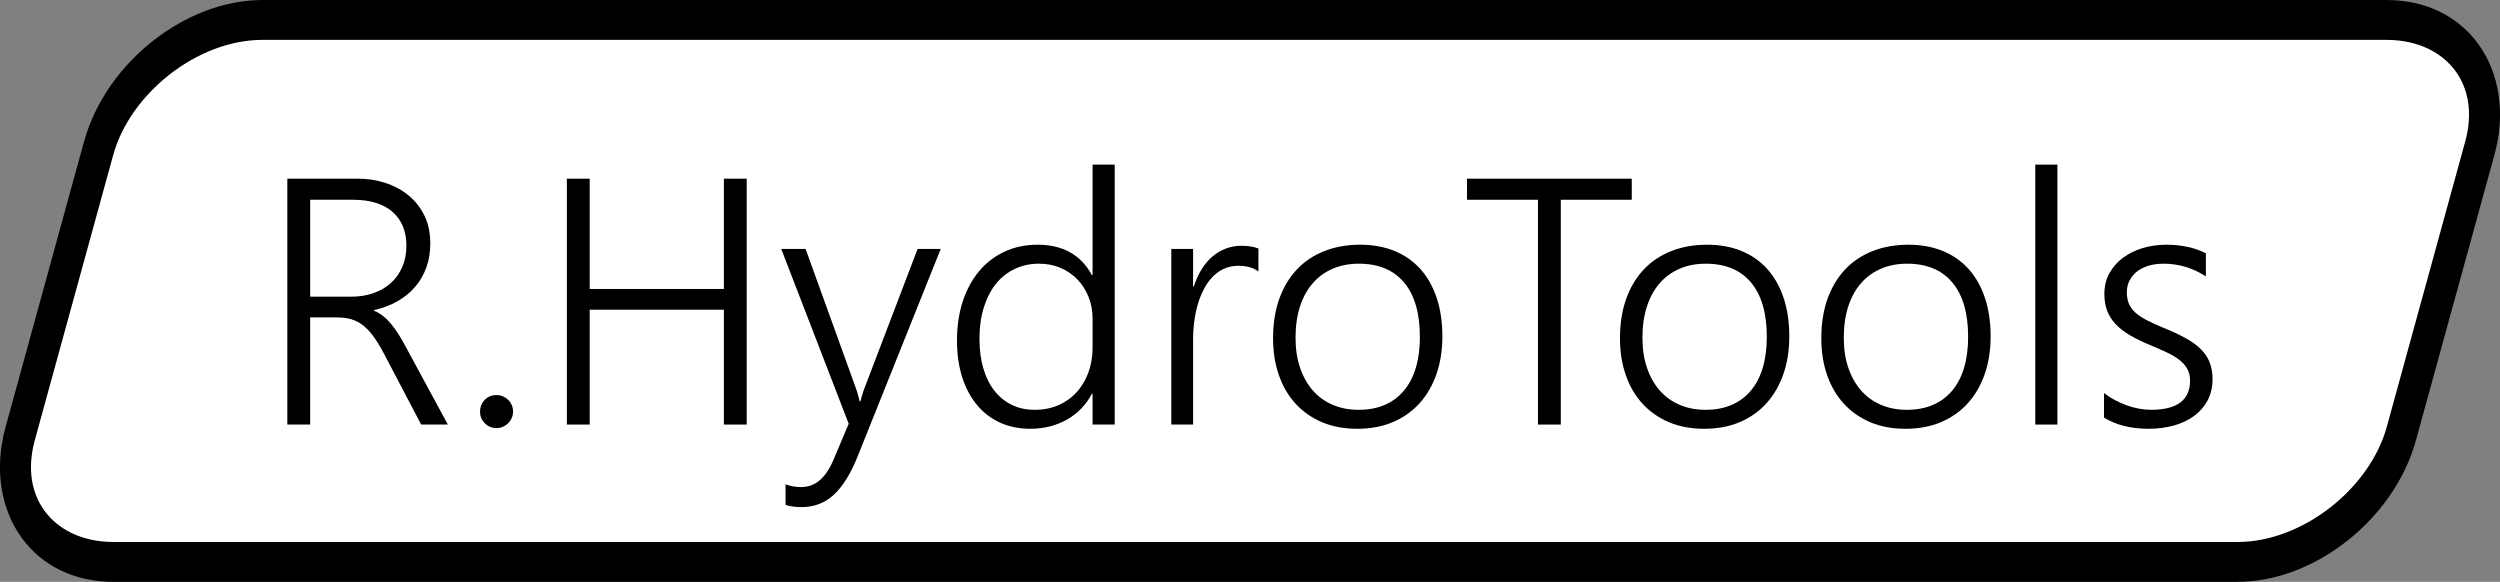 <?xml version="1.0" encoding="UTF-8"?>
<!DOCTYPE svg PUBLIC "-//W3C//DTD SVG 1.1//EN" "http://www.w3.org/Graphics/SVG/1.1/DTD/svg11.dtd">
<!-- Creator: CorelDRAW 2021 (64-Bit) -->
<svg xmlns="http://www.w3.org/2000/svg" xml:space="preserve" width="88.894mm" height="20.689mm" version="1.1" style="shape-rendering:geometricPrecision; text-rendering:geometricPrecision; image-rendering:optimizeQuality; fill-rule:evenodd; clip-rule:evenodd"
viewBox="0 0 8206.09 1909.87"
 xmlns:xlink="http://www.w3.org/1999/xlink"
 xmlns:xodm="http://www.corel.com/coreldraw/odm/2003">
 <rect x="0" y="0" width="8206.09" height="1909.87" fill="#808080" stroke="none"/>
 <defs>
  <style type="text/css">
   <![CDATA[
    .fil0 {fill:white}
    .fil2 {fill:black;fill-rule:nonzero}
    .fil1 {fill:black;fill-rule:nonzero}
   ]]>
  </style>
 </defs>
 <g id="Capa_x0020_1">
  <g>
   <path class="fil0" d="M861.26 65.44l6972.7 0c231.92,0 369.5,189.75 305.73,421.67l-257.24 935.63c-63.77,231.94 -305.69,421.69 -537.61,421.69l-6972.7 0c-231.94,0 -369.51,-189.75 -305.75,-421.69l257.24 -935.63c63.77,-231.92 305.7,-421.67 537.62,-421.67z"/>
   <path id="_1" class="fil1" d="M7833.88 130.88l-6972.7 0 0.15 -130.88 6972.7 0 0 0 -0.15 130.88zm353.75 377.98l-95.9 -43.5 0 0 4.47 -17.9 3.45 -17.42 2.49 -16.93 1.56 -16.42 0.68 -15.91 -0.17 -15.45 -0.97 -14.95 -1.77 -14.51 -2.53 -14.11 -3.26 -13.67 -4.01 -13.26 -4.74 -12.91 -5.49 -12.55 -6.22 -12.16 -7 -11.8 -7.75 -11.43 -8.51 -11 -9.3 -10.58 -10.05 -10.1 -10.86 -9.61 -11.62 -9.08 -12.4 -8.49 -13.15 -7.87 -13.92 -7.22 -14.65 -6.52 -15.39 -5.77 -16.12 -4.99 -16.8 -4.17 -17.47 -3.3 -18.15 -2.41 -18.8 -1.47 -19.42 -0.5 0.15 -130.88 23.5 0.61 22.99 1.8 22.45 2.98 21.9 4.14 21.32 5.3 20.68 6.42 20.1 7.52 19.43 8.64 18.76 9.73 18.05 10.81 17.33 11.87 16.55 12.92 15.75 13.95 14.93 14.99 14.04 15.99 13.13 16.97 12.15 17.91 11.15 18.83 10.1 19.73 8.98 20.54 7.85 21.32 6.65 22.04 5.42 22.68 4.15 23.22 2.88 23.74 1.58 24.18 0.26 24.5 -1.05 24.8 -2.39 25.01 -3.69 25.15 -5 25.27 -6.31 25.32 0 0zm-353.14 892.13l257.24 -935.63 95.9 43.5 -257.24 935.63 0 0 -95.9 -43.5zm-489.73 508.88l0.15 -130.88 0 0 19.78 -0.5 19.85 -1.5 19.91 -2.46 19.9 -3.41 19.88 -4.35 19.84 -5.25 19.71 -6.12 19.57 -7 19.4 -7.83 19.17 -8.64 18.92 -9.41 18.63 -10.18 18.3 -10.9 17.92 -11.59 17.51 -12.26 17.07 -12.9 16.59 -13.51 16.06 -14.07 15.51 -14.59 14.91 -15.1 14.28 -15.57 13.63 -16 12.93 -16.39 12.2 -16.75 11.44 -17.04 10.64 -17.32 9.85 -17.56 9 -17.73 8.13 -17.88 7.26 -18 6.34 -18.07 5.46 -18.14 95.9 43.5 -7.54 25.1 -8.65 24.6 -9.71 24.09 -10.7 23.53 -11.66 23 -12.55 22.38 -13.41 21.82 -14.24 21.21 -15.01 20.59 -15.74 19.97 -16.45 19.32 -17.12 18.66 -17.75 17.98 -18.35 17.29 -18.92 16.56 -19.45 15.83 -19.95 15.07 -20.43 14.31 -20.87 13.51 -21.27 12.66 -21.64 11.83 -22 10.96 -22.31 10.04 -22.59 9.12 -22.86 8.16 -23.07 7.17 -23.25 6.16 -23.43 5.12 -23.56 4.03 -23.66 2.93 -23.72 1.77 -23.75 0.61 0 0zm-6972.55 -130.88l6972.7 0 -0.15 130.88 -6972.7 0 0 0 0.15 -130.88zm-353.77 -378l95.9 43.5 0 0 -4.47 17.91 -3.45 17.41 -2.48 16.92 -1.56 16.41 -0.68 15.94 0.17 15.44 0.98 14.97 1.75 14.51 2.52 14.08 3.28 13.68 4.01 13.28 4.74 12.91 5.49 12.55 6.23 12.17 6.99 11.8 7.74 11.41 8.53 11.01 9.29 10.58 10.05 10.1 10.87 9.61 11.62 9.08 12.4 8.49 13.15 7.87 13.92 7.22 14.65 6.52 15.39 5.76 16.13 5 16.79 4.17 17.47 3.3 18.15 2.41 18.8 1.47 19.42 0.5 -0.15 130.88 -23.5 -0.61 -22.99 -1.8 -22.45 -2.98 -21.91 -4.14 -21.32 -5.3 -20.69 -6.41 -20.1 -7.53 -19.43 -8.64 -18.76 -9.73 -18.05 -10.81 -17.33 -11.87 -16.55 -12.92 -15.74 -13.95 -14.95 -14.99 -14.03 -15.99 -13.13 -16.96 -12.17 -17.93 -11.14 -18.83 -10.09 -19.72 -8.98 -20.54 -7.85 -21.32 -6.65 -22.04 -5.42 -22.67 -4.16 -23.25 -2.88 -23.74 -1.57 -24.17 -0.26 -24.49 1.05 -24.79 2.37 -25 3.7 -25.17 5 -25.26 6.31 -25.33 0 0zm353.14 -892.13l-257.24 935.63 -95.9 -43.5 257.24 -935.63 0 0 95.9 43.5zm489.75 -508.86l-0.15 130.88 0 0 -19.78 0.5 -19.85 1.5 -19.91 2.46 -19.9 3.41 -19.88 4.35 -19.84 5.25 -19.72 6.13 -19.57 6.99 -19.4 7.83 -19.17 8.64 -18.92 9.42 -18.64 10.18 -18.3 10.88 -17.91 11.59 -17.52 12.27 -17.07 12.89 -16.57 13.51 -16.07 14.07 -15.51 14.6 -14.92 15.1 -14.29 15.57 -13.63 15.99 -12.92 16.38 -12.2 16.75 -11.44 17.04 -10.64 17.31 -9.85 17.57 -9 17.72 -8.13 17.89 -7.26 17.99 -6.34 18.07 -5.46 18.13 -95.9 -43.5 7.54 -25.09 8.65 -24.61 9.71 -24.08 10.7 -23.54 11.66 -22.99 12.55 -22.39 13.41 -21.81 14.24 -21.21 15.01 -20.59 15.75 -19.98 16.45 -19.31 17.11 -18.66 17.76 -17.98 18.35 -17.28 18.92 -16.56 19.45 -15.83 19.97 -15.08 20.42 -14.3 20.86 -13.5 21.27 -12.67 21.65 -11.83 22 -10.95 22.31 -10.04 22.59 -9.12 22.86 -8.17 23.08 -7.16 23.25 -6.16 23.43 -5.12 23.56 -4.03 23.66 -2.93 23.72 -1.77 23.75 -0.61 0 0z"/>
  </g>
  <path class="fil2" d="M1382.41 1393.59l-121.45 -231.56c-12.1,-23.06 -23.63,-42.08 -34.98,-57.46 -11.14,-15.56 -22.87,-27.86 -34.77,-37.08 -11.92,-9.04 -24.8,-15.76 -38.44,-19.61 -13.83,-4.03 -29.01,-5.95 -45.93,-5.95l-88.78 0 0 351.66 -74.94 0 0 -807.09 232.33 0c30.36,0 59.76,4.42 88.2,13.46 28.25,9.03 53.42,22.28 75.52,39.96 22.1,17.68 39.97,39.78 53.23,66.3 13.27,26.71 19.99,57.65 19.99,92.81 0,28.44 -4.23,54.77 -12.87,78.79 -8.65,23.83 -20.95,45.16 -36.9,63.8 -15.95,18.44 -35.17,34.2 -57.84,47.08 -22.87,13.06 -48.43,22.67 -76.86,29.01l0 2.31c10.95,4.42 20.75,10.38 29.78,17.48 9.03,7.12 17.68,15.76 26.13,25.95 8.46,9.99 16.72,21.71 24.98,34.77 8.26,13.27 16.91,28.25 25.76,45.16l135.47 250.2 -87.62 0zm-364.34 -737.91l0 318.22 133.74 0c27.09,0 51.7,-3.84 74.17,-11.72 22.49,-7.87 41.71,-19.21 57.65,-33.81 15.95,-14.42 28.25,-32.1 37.09,-52.66 8.83,-20.56 13.26,-43.81 13.26,-69.57 0,-46.89 -14.99,-83.59 -45.16,-110.3 -30.17,-26.72 -73.79,-40.17 -130.86,-40.17l-139.89 0z"/>
  <path id="_1_0" class="fil2" d="M1629.73 1405.12c-14.99,0 -27.86,-5.19 -38.24,-15.76 -10.57,-10.38 -15.76,-23.25 -15.76,-38.24 0,-15.19 5.19,-28.25 15.37,-38.62 10.38,-10.57 23.25,-15.76 38.62,-15.76 7.5,0 14.41,1.34 20.95,4.23 6.54,2.88 12.3,6.53 17.11,11.14 4.99,4.8 8.83,10.38 11.91,17.11 2.88,6.91 4.42,14.22 4.42,21.91 0,7.49 -1.54,14.6 -4.42,21.13 -3.07,6.54 -6.91,12.31 -11.91,17.11 -4.81,4.8 -10.57,8.65 -17.11,11.53 -6.54,2.88 -13.45,4.23 -20.95,4.23z"/>
  <polygon id="_2" class="fil2" points="2376.08,1393.59 2376.08,1016.57 1935.64,1016.57 1935.64,1393.59 1860.7,1393.59 1860.7,586.5 1935.64,586.5 1935.64,948.54 2376.08,948.54 2376.08,586.5 2451.02,586.5 2451.02,1393.59 "/>
  <path id="_3" class="fil2" d="M2814.98 1498.52c-22.68,56.3 -48.43,98 -77.83,125.29 -29.21,27.09 -64.76,40.74 -106.26,40.74 -20.76,0 -38.05,-2.5 -52.46,-7.3l0 -67.45c8.26,3.08 16.72,5.2 24.98,6.73 8.46,1.54 17.11,2.31 25.55,2.31 23.64,0 44.2,-7.5 61.69,-22.29 17.29,-14.8 32.47,-37.28 45.15,-67.26l49.97 -118.36 -221.38 -573.8 79.94 0 164.87 456.58c2.31,6.15 4.42,12.87 6.54,20.56 2.11,7.69 4.03,15.37 5.95,22.87l2.7 0c1.92,-6.34 3.65,-12.88 5.38,-19.4 1.73,-6.54 4.03,-13.84 7.11,-21.72l175.05 -458.88 75.91 0 -272.87 681.41z"/>
  <path id="_4" class="fil2" d="M3586.31 1393.59l0 -101.07 -2.31 0c-19.03,36.32 -46.5,64.76 -81.86,84.74 -35.55,20.17 -75.9,30.17 -120.87,30.17 -36.12,0 -68.79,-6.73 -98.39,-19.99 -29.4,-13.45 -54.77,-32.67 -75.72,-57.84 -20.94,-25.17 -37.27,-55.54 -48.8,-91.28 -11.34,-35.73 -17.11,-76.09 -17.11,-121.06 0,-46.69 6.34,-89.17 18.83,-127.79 12.68,-38.43 30.56,-71.48 53.61,-99.15 23.06,-27.68 50.92,-49 83.4,-64.19 32.48,-15.18 68.61,-22.87 108.39,-22.87 83.02,0 142.59,33.24 178.52,99.74l2.31 0 0 -362.62 72.64 0 0 853.21 -72.64 0zm0 -348.2c0,-25.17 -4.42,-48.82 -13.06,-70.53 -8.65,-21.71 -20.57,-40.74 -35.94,-56.87 -15.56,-16.15 -34.02,-29.02 -55.73,-38.44 -21.52,-9.42 -45.35,-14.02 -71.29,-14.02 -28.63,0 -54.95,5.57 -78.97,16.91 -24.02,11.34 -44.77,27.47 -61.88,48.81 -17.11,21.14 -30.36,47.08 -39.97,77.44 -9.61,30.36 -14.41,64.95 -14.41,103.77 0,36.32 4.42,68.99 13.06,98 8.65,29.01 20.95,53.42 36.9,73.21 15.95,19.99 34.98,35.16 57.26,45.73 22.1,10.57 46.9,15.76 73.8,15.76 29.4,0 55.91,-5.19 79.36,-15.76 23.45,-10.57 43.43,-24.98 59.76,-43.42 16.33,-18.45 29.01,-39.97 37.86,-64.76 8.83,-24.8 13.26,-51.31 13.26,-79.56l0 -96.27z"/>
  <path id="_5" class="fil2" d="M4130.7 891.08c-16.9,-12.49 -38.62,-18.64 -65.33,-18.64 -19.03,0 -35.94,3.66 -50.54,10.96 -14.8,7.3 -27.48,17.1 -38.62,29.59 -11.14,12.31 -20.36,26.72 -28.05,43.05 -7.88,16.34 -14.03,33.24 -18.64,50.93 -4.81,17.68 -8.08,35.55 -10.19,53.41 -2.11,18.07 -3.07,35.17 -3.07,51.31l0 281.91 -71.48 0 0 -576.49 71.48 0 0 123.56 2.31 0c6.73,-20.95 15.19,-39.97 25.56,-56.5 10.38,-16.72 22.28,-30.94 35.74,-42.28 13.45,-11.53 28.25,-20.17 44.19,-26.13 15.95,-5.95 32.67,-9.03 50.35,-9.03 11.72,0 22.1,0.77 31.32,2.31 9.04,1.34 17.49,3.65 24.98,6.72l0 75.33z"/>
  <path id="_6" class="fil2" d="M4454.88 1407.43c-42.66,0 -81.09,-7.11 -114.91,-21.33 -34.01,-14.41 -63.02,-34.59 -87.04,-60.72 -24.03,-26.13 -42.28,-57.26 -54.96,-93.77 -12.88,-36.51 -19.22,-76.87 -19.22,-121.25 0,-48.04 6.73,-91.09 20.18,-128.94 13.64,-38.05 32.86,-70.14 57.65,-96.66 24.98,-26.51 55.15,-46.69 90.32,-60.53 35.36,-14.02 74.75,-20.95 118.18,-20.95 41.7,0 79.17,6.92 112.41,20.57 33.43,13.64 61.67,33.62 84.93,59.38 23.25,25.94 41.13,57.65 53.42,94.73 12.49,37.29 18.64,79.56 18.64,126.83 0,45.16 -6.54,86.09 -19.4,123.17 -12.88,37.09 -31.32,68.8 -55.34,95.51 -24.02,26.72 -53.23,47.27 -87.81,62.07 -34.4,14.6 -73.41,21.91 -117.04,21.91zm5.77 -541.9c-31.71,0 -60.15,5.38 -85.7,16.33 -25.56,10.96 -47.47,26.72 -65.72,47.66 -18.26,20.75 -32.28,46.3 -42.09,76.67 -9.8,30.17 -14.6,64.57 -14.6,102.81 0,36.12 4.8,68.6 14.6,97.43 9.8,29.01 23.63,53.8 41.5,74.56 17.87,20.56 39.58,36.51 65.15,47.46 25.56,11.15 53.99,16.72 85.7,16.72 32.28,0 60.92,-5.38 85.7,-16.14 24.79,-10.57 45.72,-26.13 63.02,-46.7 17.29,-20.56 30.36,-45.54 39.2,-75.33 8.84,-29.59 13.27,-63.41 13.27,-101.46 0,-77.63 -17.3,-137.21 -51.89,-178.32 -34.58,-41.13 -83.96,-61.68 -148.14,-61.68z"/>
  <polygon id="_7" class="fil2" points="5123.21,655.68 5123.21,1393.59 5048.27,1393.59 5048.27,655.68 4815.37,655.68 4815.37,586.5 5356.12,586.5 5356.12,655.68 "/>
  <path id="_8" class="fil2" d="M5593.62 1407.43c-42.66,0 -81.09,-7.11 -114.91,-21.33 -34.01,-14.41 -63.02,-34.59 -87.04,-60.72 -24.03,-26.13 -42.28,-57.26 -54.96,-93.77 -12.88,-36.51 -19.22,-76.87 -19.22,-121.25 0,-48.04 6.73,-91.09 20.18,-128.94 13.64,-38.05 32.86,-70.14 57.65,-96.66 24.98,-26.51 55.15,-46.69 90.32,-60.53 35.36,-14.02 74.75,-20.95 118.18,-20.95 41.7,0 79.17,6.92 112.41,20.57 33.44,13.64 61.68,33.62 84.94,59.38 23.25,25.94 41.13,57.65 53.42,94.73 12.49,37.29 18.64,79.56 18.64,126.83 0,45.16 -6.54,86.09 -19.4,123.17 -12.88,37.09 -31.32,68.8 -55.34,95.51 -24.02,26.72 -53.23,47.27 -87.82,62.07 -34.4,14.6 -73.41,21.91 -117.04,21.91zm5.77 -541.9c-31.71,0 -60.15,5.38 -85.7,16.33 -25.56,10.96 -47.47,26.72 -65.72,47.66 -18.26,20.75 -32.28,46.3 -42.09,76.67 -9.8,30.17 -14.6,64.57 -14.6,102.81 0,36.12 4.8,68.6 14.6,97.43 9.8,29.01 23.63,53.8 41.5,74.56 17.87,20.56 39.58,36.51 65.15,47.46 25.56,11.15 53.99,16.72 85.7,16.72 32.28,0 60.92,-5.38 85.7,-16.14 24.79,-10.57 45.73,-26.13 63.03,-46.7 17.29,-20.56 30.36,-45.54 39.2,-75.33 8.84,-29.59 13.27,-63.41 13.27,-101.46 0,-77.63 -17.3,-137.21 -51.89,-178.32 -34.59,-41.13 -83.97,-61.68 -148.15,-61.68z"/>
  <path id="_9" class="fil2" d="M6254.46 1407.43c-42.66,0 -81.09,-7.11 -114.91,-21.33 -34.01,-14.41 -63.02,-34.59 -87.04,-60.72 -24.03,-26.13 -42.28,-57.26 -54.96,-93.77 -12.88,-36.51 -19.22,-76.87 -19.22,-121.25 0,-48.04 6.73,-91.09 20.18,-128.94 13.64,-38.05 32.86,-70.14 57.65,-96.66 24.98,-26.51 55.15,-46.69 90.32,-60.53 35.36,-14.02 74.75,-20.95 118.18,-20.95 41.7,0 79.17,6.92 112.41,20.57 33.44,13.64 61.68,33.62 84.94,59.38 23.25,25.94 41.13,57.65 53.42,94.73 12.49,37.29 18.64,79.56 18.64,126.83 0,45.16 -6.54,86.09 -19.4,123.17 -12.88,37.09 -31.32,68.8 -55.34,95.51 -24.02,26.72 -53.23,47.27 -87.82,62.07 -34.4,14.6 -73.41,21.91 -117.04,21.91zm5.77 -541.9c-31.71,0 -60.15,5.38 -85.7,16.33 -25.56,10.96 -47.47,26.72 -65.72,47.66 -18.26,20.75 -32.28,46.3 -42.09,76.67 -9.8,30.17 -14.6,64.57 -14.6,102.81 0,36.12 4.8,68.6 14.6,97.43 9.8,29.01 23.63,53.8 41.5,74.56 17.87,20.56 39.58,36.51 65.15,47.46 25.56,11.15 53.99,16.72 85.7,16.72 32.28,0 60.92,-5.38 85.7,-16.14 24.79,-10.57 45.73,-26.13 63.03,-46.7 17.29,-20.56 30.36,-45.54 39.2,-75.33 8.84,-29.59 13.27,-63.41 13.27,-101.46 0,-77.63 -17.3,-137.21 -51.89,-178.32 -34.59,-41.13 -83.97,-61.68 -148.15,-61.68z"/>
  <polygon id="_10" class="fil2" points="6680.68,1393.59 6680.68,540.39 6753.31,540.39 6753.31,1393.59 "/>
  <path id="_11" class="fil2" d="M6906.28 1290.02c10.95,8.65 22.67,16.33 35.36,23.06 12.68,6.73 25.94,12.49 39.39,17.48 13.45,4.81 26.9,8.46 40.74,10.96 13.64,2.49 26.52,3.65 39.01,3.65 85.32,0 127.98,-32.09 127.98,-96.08 0,-14.6 -3.07,-27.29 -9.04,-38.05 -5.95,-10.75 -14.6,-20.56 -25.75,-29.39 -11.34,-8.84 -24.79,-16.91 -40.54,-24.41 -15.76,-7.5 -33.63,-15.37 -53.42,-23.63 -26.72,-10.96 -49.58,-22.1 -68.8,-33.25 -19.02,-11.34 -34.77,-23.63 -47.26,-36.89 -12.31,-13.46 -21.53,-28.06 -27.48,-44.01 -5.95,-15.95 -9.04,-34.21 -9.04,-54.38 0,-25.56 5.58,-48.43 16.53,-68.22 11.14,-19.99 25.94,-36.9 44.58,-50.74 18.83,-13.84 40.36,-24.59 64.76,-31.89 24.6,-7.3 50.35,-10.96 77.25,-10.96 49.78,0 93.01,9.42 130.1,28.05l0 75.91c-43.05,-27.87 -89.54,-41.7 -139.32,-41.7 -17.87,0 -34.2,2.31 -49,6.72 -14.8,4.62 -27.48,10.96 -38.05,19.22 -10.38,8.26 -18.64,18.25 -24.4,29.78 -5.77,11.53 -8.65,24.21 -8.65,38.05 0,14.41 2.31,26.9 6.73,37.47 4.61,10.76 11.53,20.57 21.13,29.21 9.61,8.46 21.91,16.72 37.09,24.8 15.18,7.87 33.63,16.33 55.54,25.36 27.67,11.15 51.69,22.29 71.87,33.44 20.37,11.15 37.09,23.06 50.15,36.13 13.07,12.88 22.87,27.29 29.21,43.42 6.34,15.95 9.61,34.41 9.61,55.35 0,25.94 -5.38,49.19 -15.95,69.36 -10.75,20.37 -25.55,37.47 -44.38,51.31 -18.83,13.84 -41.13,24.41 -66.49,31.52 -25.36,7.11 -53.03,10.76 -83.01,10.76 -58.04,0 -106.84,-12.3 -146.43,-36.7l0 -80.71z"/>
 </g>
</svg>
